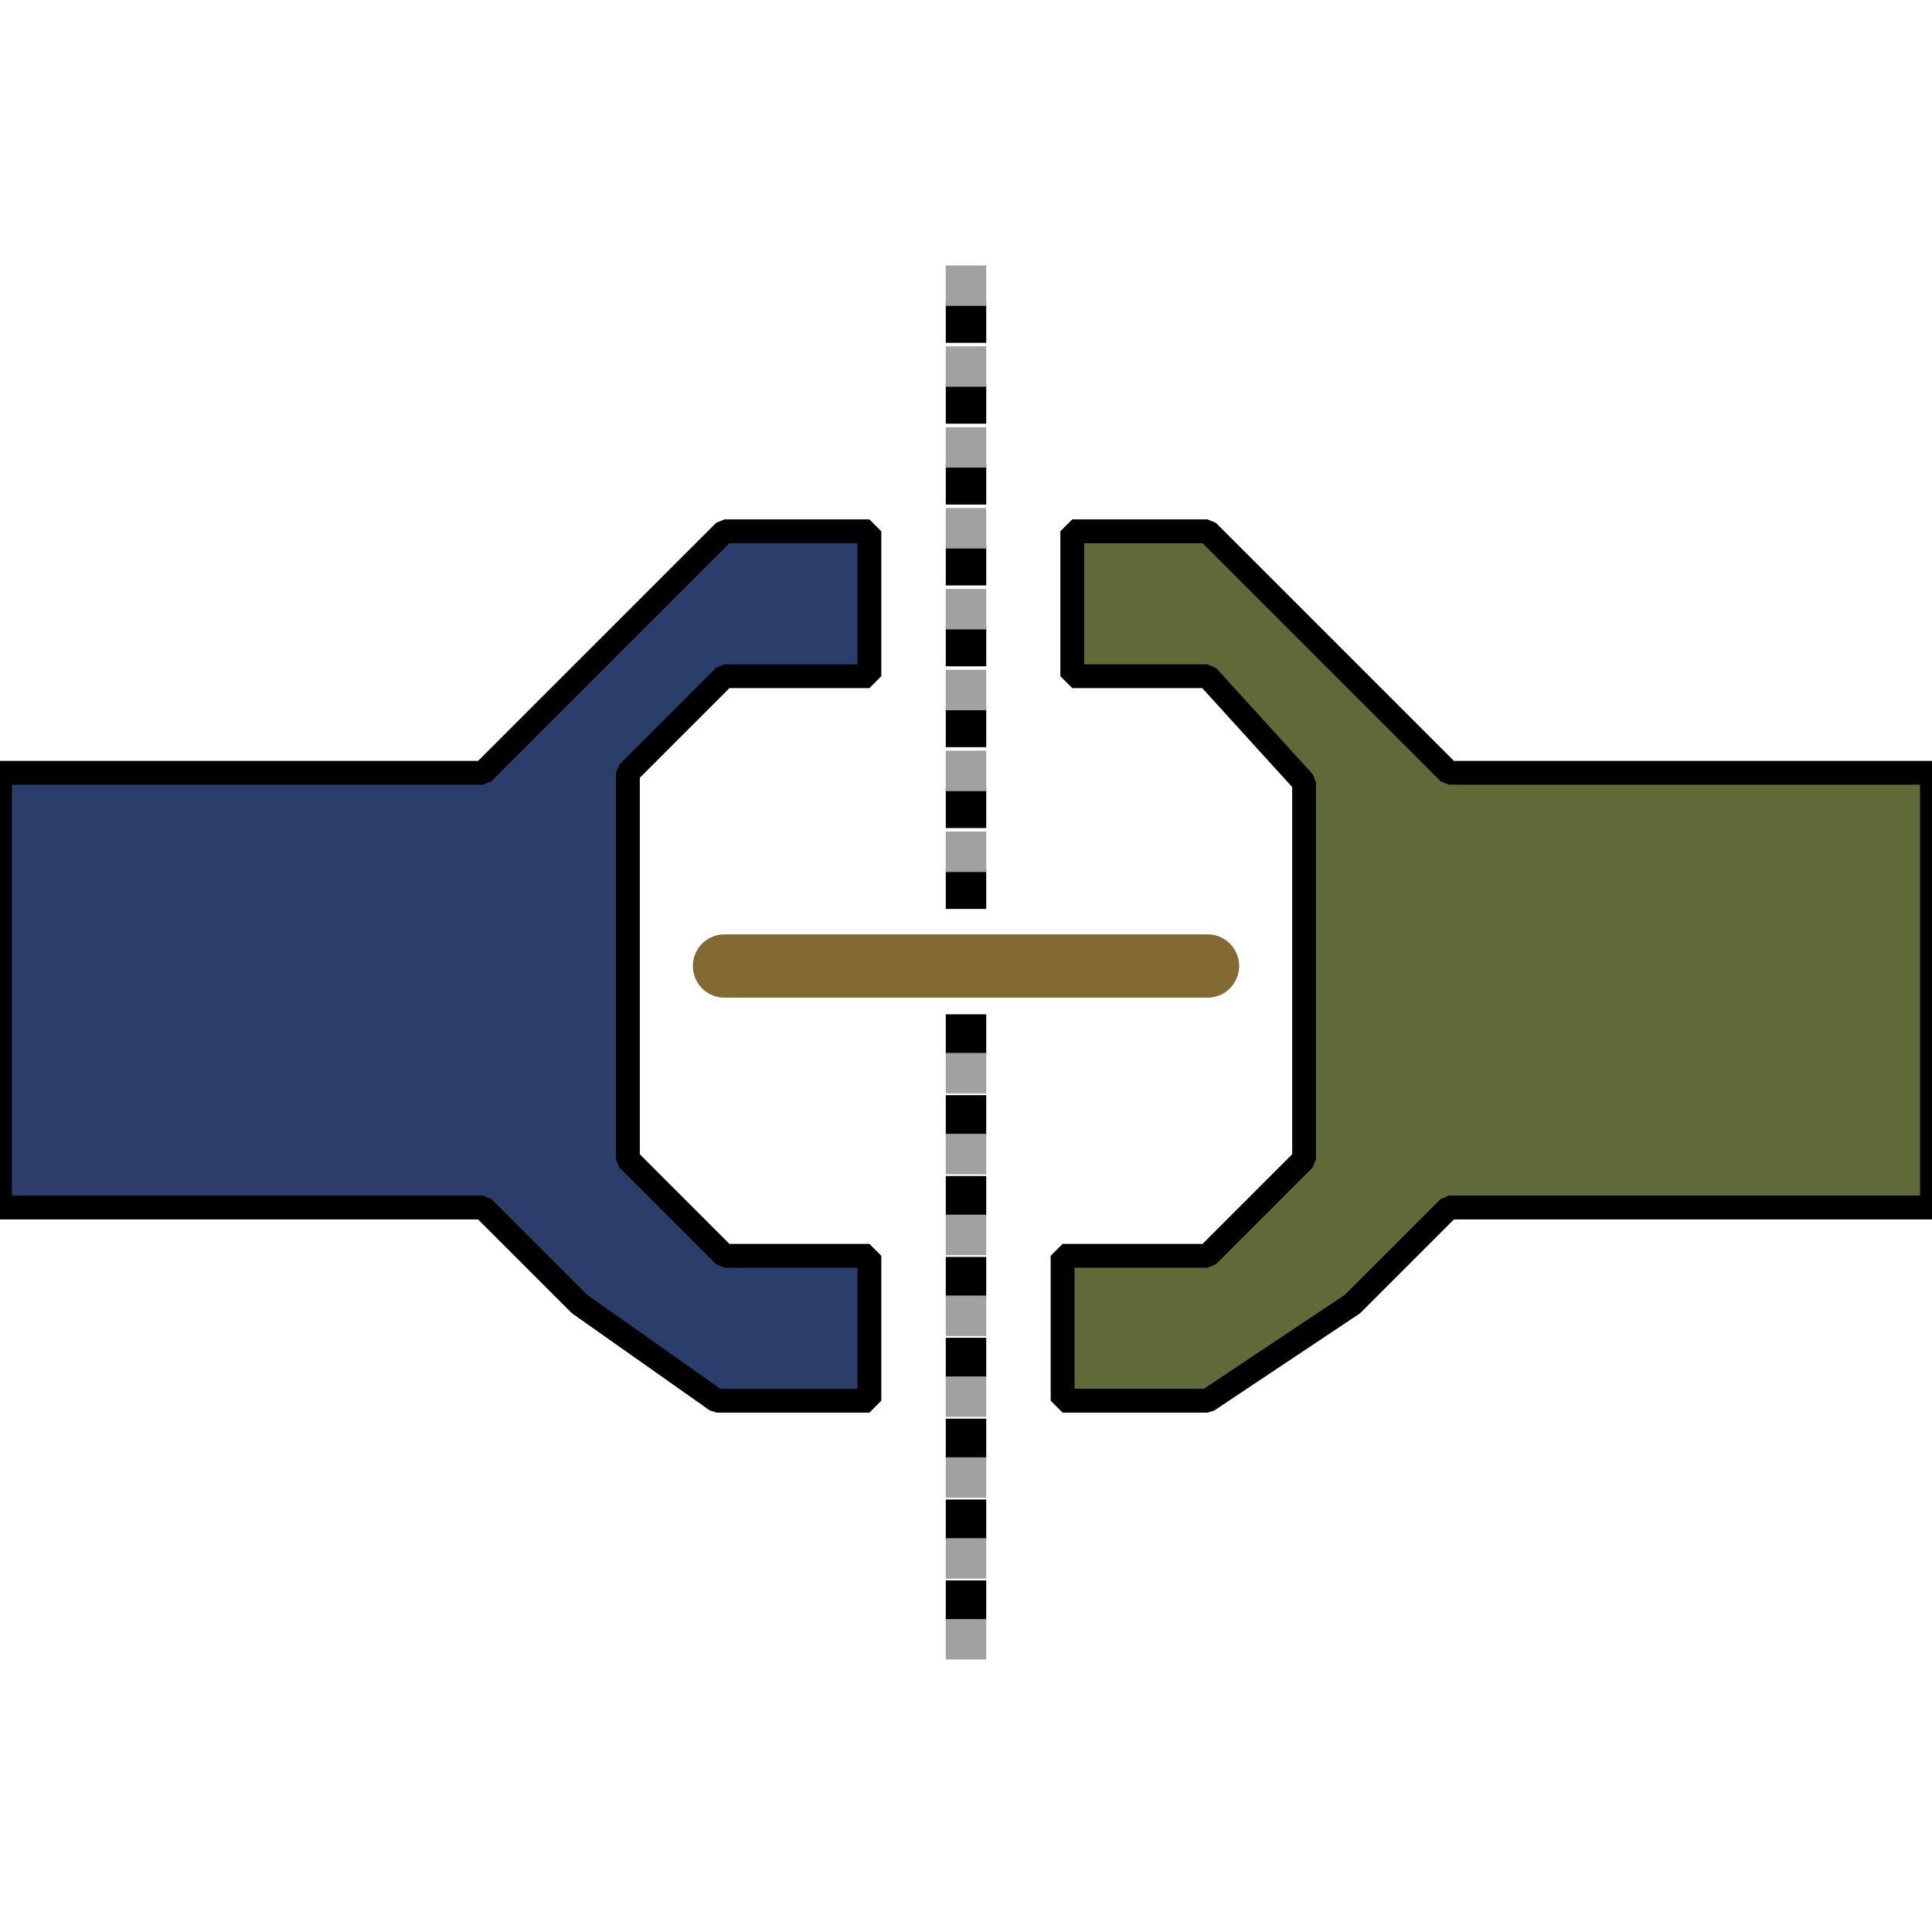 <?xml version="1.0" encoding="UTF-8" standalone="no"?>
<!-- Created with Inkscape (http://www.inkscape.org/) -->

<svg
   xmlns:dc="http://purl.org/dc/elements/1.1/"
   xmlns:cc="http://creativecommons.org/ns#"
   xmlns:rdf="http://www.w3.org/1999/02/22-rdf-syntax-ns#"
   xmlns:svg="http://www.w3.org/2000/svg"
   xmlns="http://www.w3.org/2000/svg"
   xmlns:sodipodi="http://sodipodi.sourceforge.net/DTD/sodipodi-0.dtd"
   xmlns:inkscape="http://www.inkscape.org/namespaces/inkscape"
   width="100mm"
   height="100mm"
   viewBox="0 0 100 100"
   version="1.1"
   id="svg8"
   inkscape:version="0.92.5 (2060ec1f9f, 2020-04-08)"
   sodipodi:docname="logo.svg"
   inkscape:export-filename="/home/daniel/Projects/hardlinep2p/logo.png"
   inkscape:export-xdpi="130.048"
   inkscape:export-ydpi="130.048">
  <defs
     id="defs2">
    <marker
       inkscape:stockid="Arrow1Lstart"
       orient="auto"
       refY="0.0"
       refX="0.0"
       id="Arrow1Lstart"
       style="overflow:visible"
       inkscape:isstock="true">
      <path
         id="path861"
         d="M 0.0,0.0 L 5.0,-5.0 L -12.5,0.0 L 5.0,5.0 L 0.0,0.0 z "
         style="fill-rule:evenodd;stroke:#836a32;stroke-width:1pt;stroke-opacity:1;fill:#506d3d;fill-opacity:1"
         transform="scale(0.8) translate(12.5,0)" />
    </marker>
  </defs>
  <sodipodi:namedview
     id="base"
     pagecolor="#ffffff"
     bordercolor="#666666"
     borderopacity="1.0"
     inkscape:pageopacity="0.0"
     inkscape:pageshadow="2"
     inkscape:zoom="1.4"
     inkscape:cx="10.876824"
     inkscape:cy="73.544667"
     inkscape:document-units="mm"
     inkscape:current-layer="layer1"
     showgrid="true"
     inkscape:window-width="2560"
     inkscape:window-height="1379"
     inkscape:window-x="0"
     inkscape:window-y="0"
     inkscape:window-maximized="1">
    <inkscape:grid
       type="xygrid"
       id="grid815"
       units="mm"
       spacingx="0.5"
       spacingy="0.5"
       empspacing="5" />
  </sodipodi:namedview>
  <g
     inkscape:label="Layer 1"
     inkscape:groupmode="layer"
     id="layer1"
     transform="translate(0,-197)">
    <path
       style="fill:#2b3d6a;fill-opacity:1;fill-rule:evenodd;stroke:#000000;stroke-width:1.233;stroke-linecap:butt;stroke-linejoin:bevel;stroke-miterlimit:4;stroke-dasharray:none;stroke-opacity:1"
       d="M 0,237 H 25 L 37.5,224.5 H 45 v 7.5 h -7.5 l -5,5 v 7.5 12.5 l 5,5 H 45 l 0,7.5 -7.906,0 -7.094,-5 -5,-5 H 0 Z"
       id="path817"
       inkscape:connector-curvature="0"
       sodipodi:nodetypes="ccccccccccccccccc" />
    <path
       style="fill:#606a38;fill-opacity:1;fill-rule:evenodd;stroke:#000000;stroke-width:1.233;stroke-linecap:round;stroke-linejoin:bevel;stroke-miterlimit:4;stroke-dasharray:none;stroke-opacity:1"
       d="M 100,237 H 75 L 62.5,224.5 h -7 v 7.5 h 7 l 5,5.5 v 7 12.5 l -5,5 -7.5,0 v 7.5 l 7.5,0 7.5,-5 5,-5 h 25 z"
       id="path817-3"
       inkscape:connector-curvature="0"
       sodipodi:nodetypes="ccccccccccccccccc" />
    <path
       style="fill:#406d3d;fill-opacity:1;fill-rule:evenodd;stroke:#000000;stroke-width:2.093;stroke-linecap:butt;stroke-linejoin:miter;stroke-miterlimit:4;stroke-dasharray:2.093, 2.093;stroke-dashoffset:0;stroke-opacity:1"
       d="M 50,212.651 V 244.5"
       id="path855"
       inkscape:connector-curvature="0"
       sodipodi:nodetypes="cc" />
    <path
       style="fill:none;fill-rule:evenodd;stroke:#000000;stroke-width:2.093;stroke-linecap:butt;stroke-linejoin:miter;stroke-miterlimit:4;stroke-dasharray:2.093, 2.093;stroke-dashoffset:0;stroke-opacity:1"
       d="m 50,249.5 v 33.219"
       id="path857"
       inkscape:connector-curvature="0"
       sodipodi:nodetypes="cc" />
    <path
       style="fill:#506d3d;fill-opacity:1;fill-rule:evenodd;stroke:#836a32;stroke-width:3.277;stroke-linecap:round;stroke-linejoin:miter;stroke-miterlimit:4;stroke-dasharray:none;stroke-dashoffset:0;stroke-opacity:1"
       d="m 37.5,247 h 25"
       id="path859"
       inkscape:connector-curvature="0"
       sodipodi:nodetypes="cc" />
    <path
       style="fill:#406d3d;fill-opacity:1;fill-rule:evenodd;stroke:#a1a1a1;stroke-width:2.093;stroke-linecap:butt;stroke-linejoin:miter;stroke-miterlimit:4;stroke-dasharray:2.093, 2.093;stroke-dashoffset:0;stroke-opacity:1"
       d="m 50,210.74 v 31.849"
       id="path855-6"
       inkscape:connector-curvature="0" />
    <path
       style="fill:#406d3d;fill-opacity:1;fill-rule:evenodd;stroke:#a1a1a1;stroke-width:2.093;stroke-linecap:butt;stroke-linejoin:miter;stroke-miterlimit:4;stroke-dasharray:2.093, 2.093;stroke-dashoffset:0;stroke-opacity:1"
       d="m 50,251.5 v 33.13"
       id="path855-6-7"
       inkscape:connector-curvature="0"
       sodipodi:nodetypes="cc" />
  </g>
</svg>
